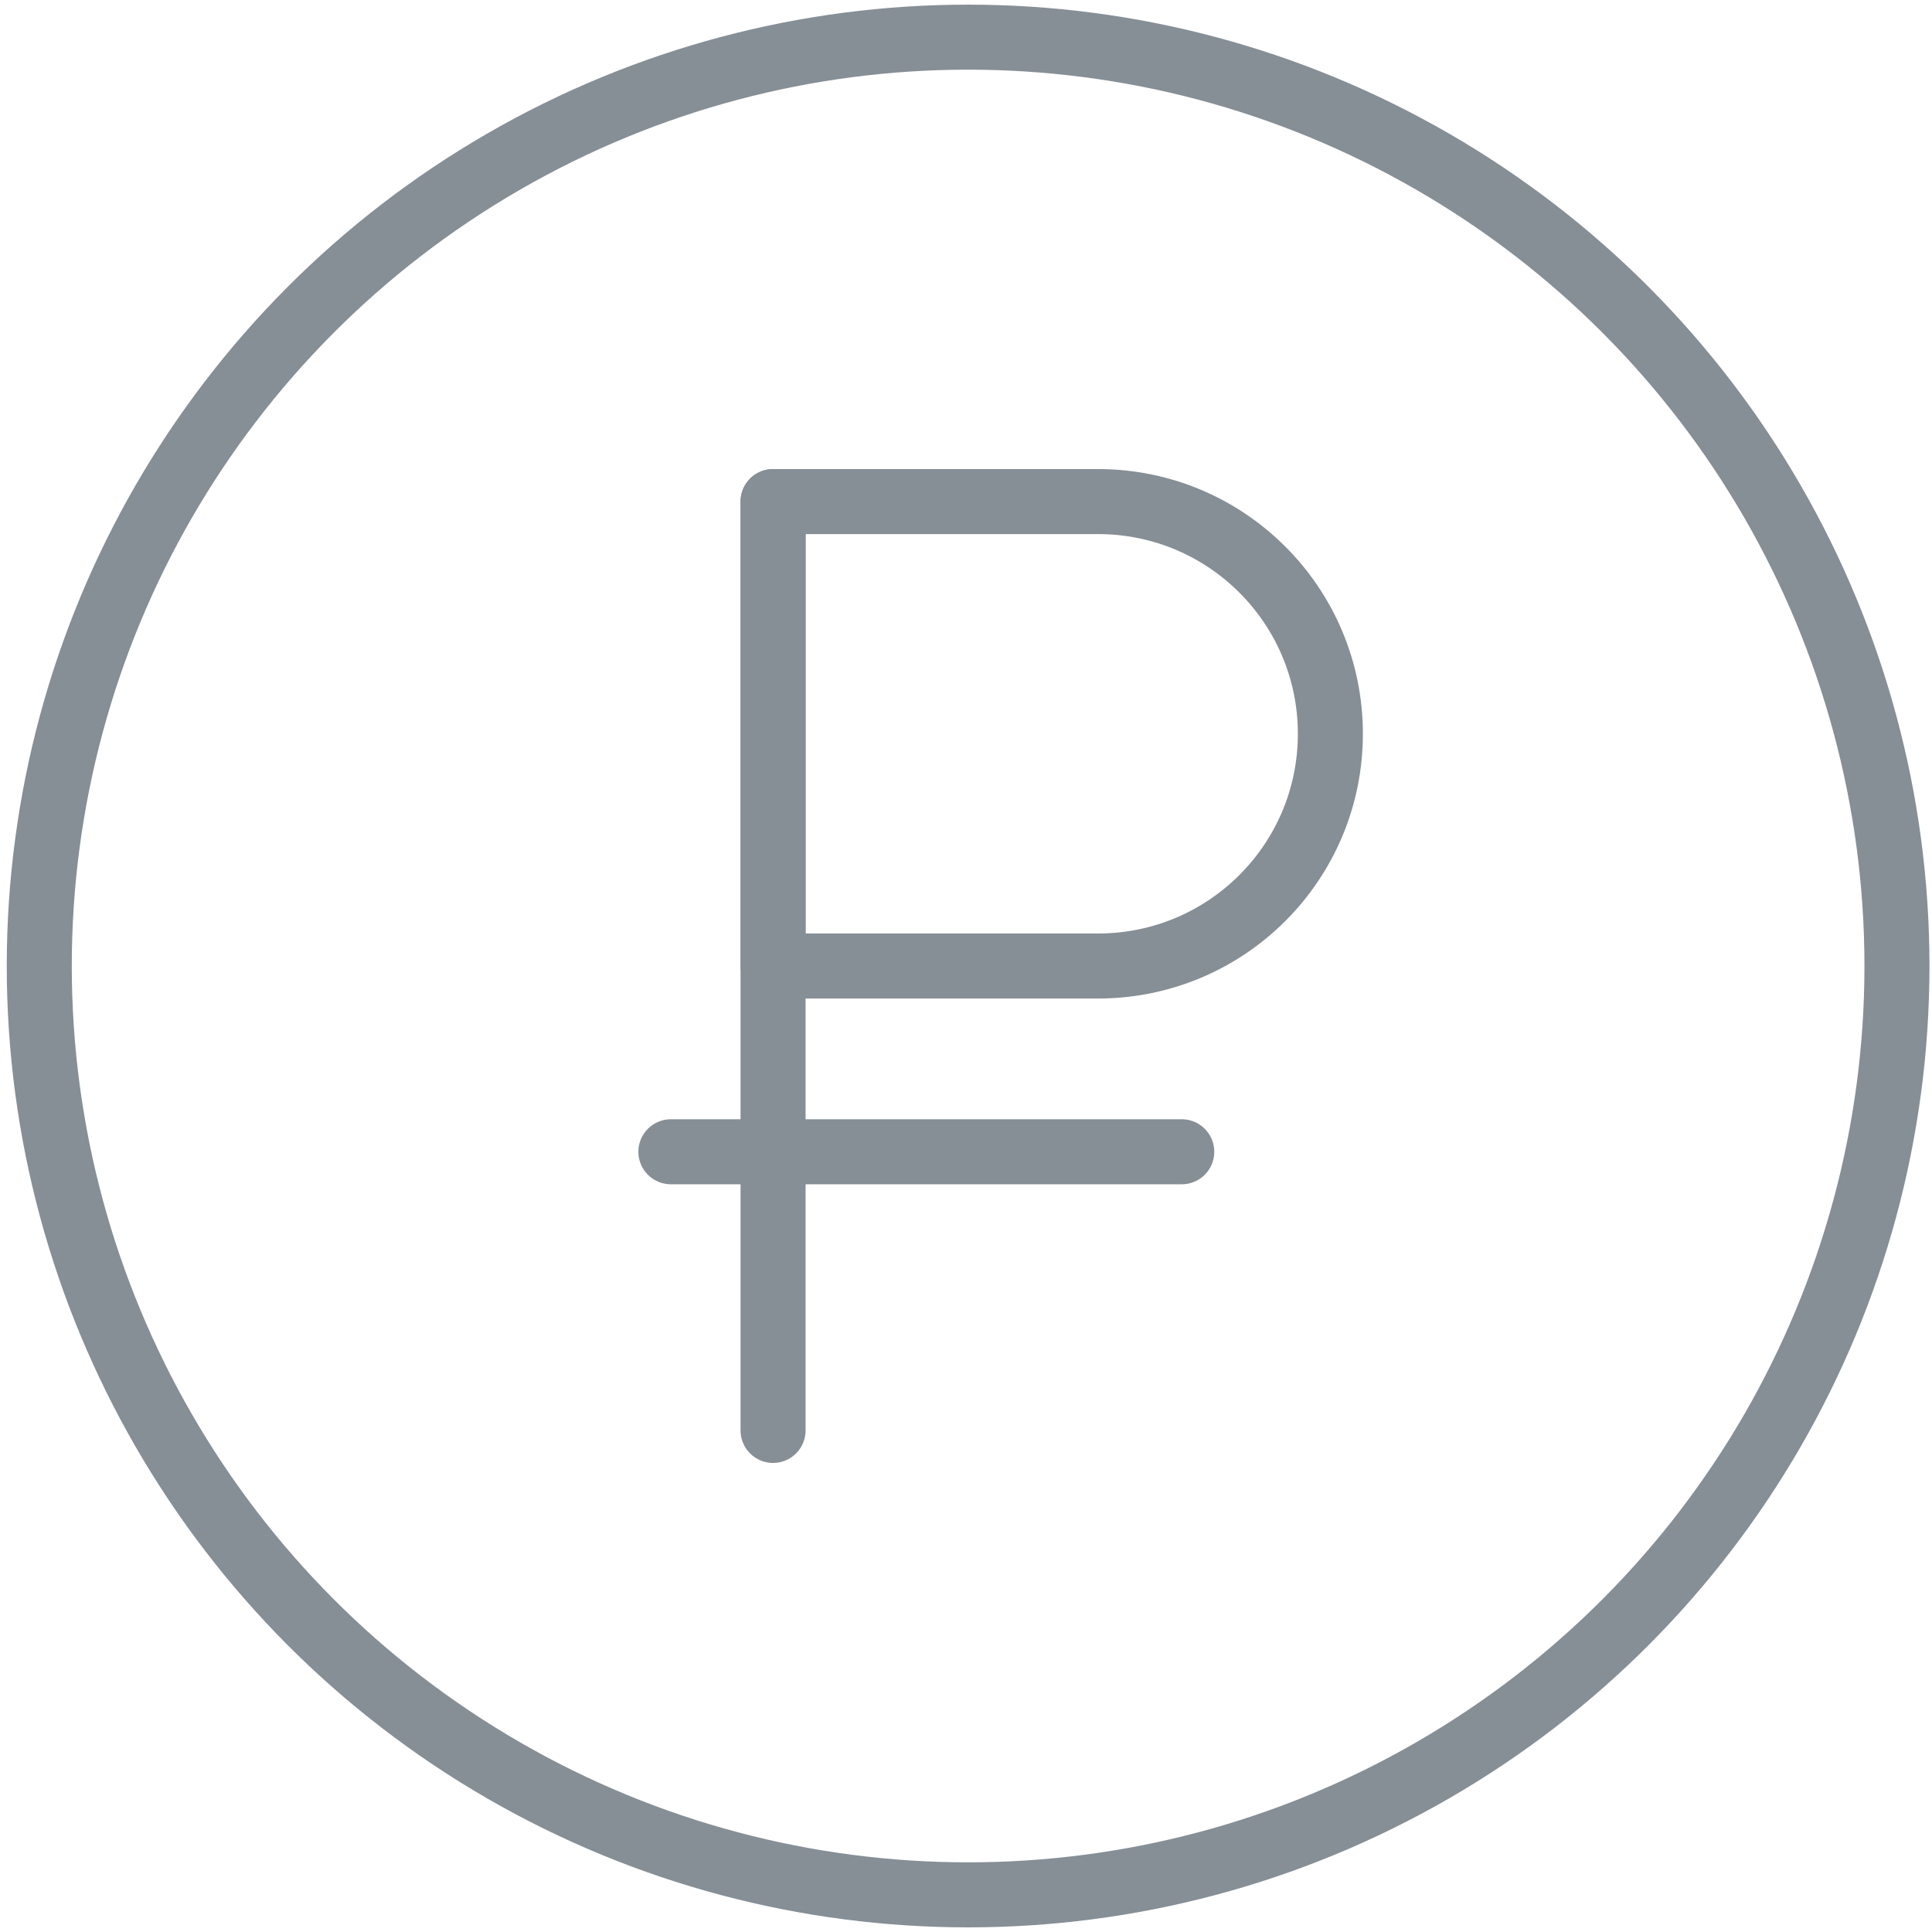 <?xml version="1.0" encoding="UTF-8"?>
<svg width="104px" height="104px" viewBox="0 0 104 104" version="1.1" xmlns="http://www.w3.org/2000/svg" xmlns:xlink="http://www.w3.org/1999/xlink">
    <!-- Generator: Sketch 46 (44423) - http://www.bohemiancoding.com/sketch -->
    <title>business-24</title>
    <desc>Created with Sketch.</desc>
    <defs></defs>
    <g id="ALL" stroke="none" stroke-width="1" fill="none" fill-rule="evenodd" stroke-linecap="round" stroke-linejoin="round">
        <g id="Secondary" transform="translate(-1914, -5351)" stroke="#868E96" stroke-width="3.5">
            <g id="business-24" transform="translate(1916, 5353)">
                <circle id="Layer-1" cx="50.114" cy="50" r="50"></circle>
                <path d="M39.614,25 L39.614,75" id="Layer-2"></path>
                <path d="M39.614,25 L57.108,25 C64.015,25 69.614,30.595 69.614,37.5 L69.614,37.5 C69.614,44.404 64.024,50 57.108,50 L39.614,50 L39.614,25 Z" id="Layer-3"></path>
                <path d="M34.114,60 L61.614,60" id="Layer-4"></path>
            </g>
        </g>
    </g>
</svg>